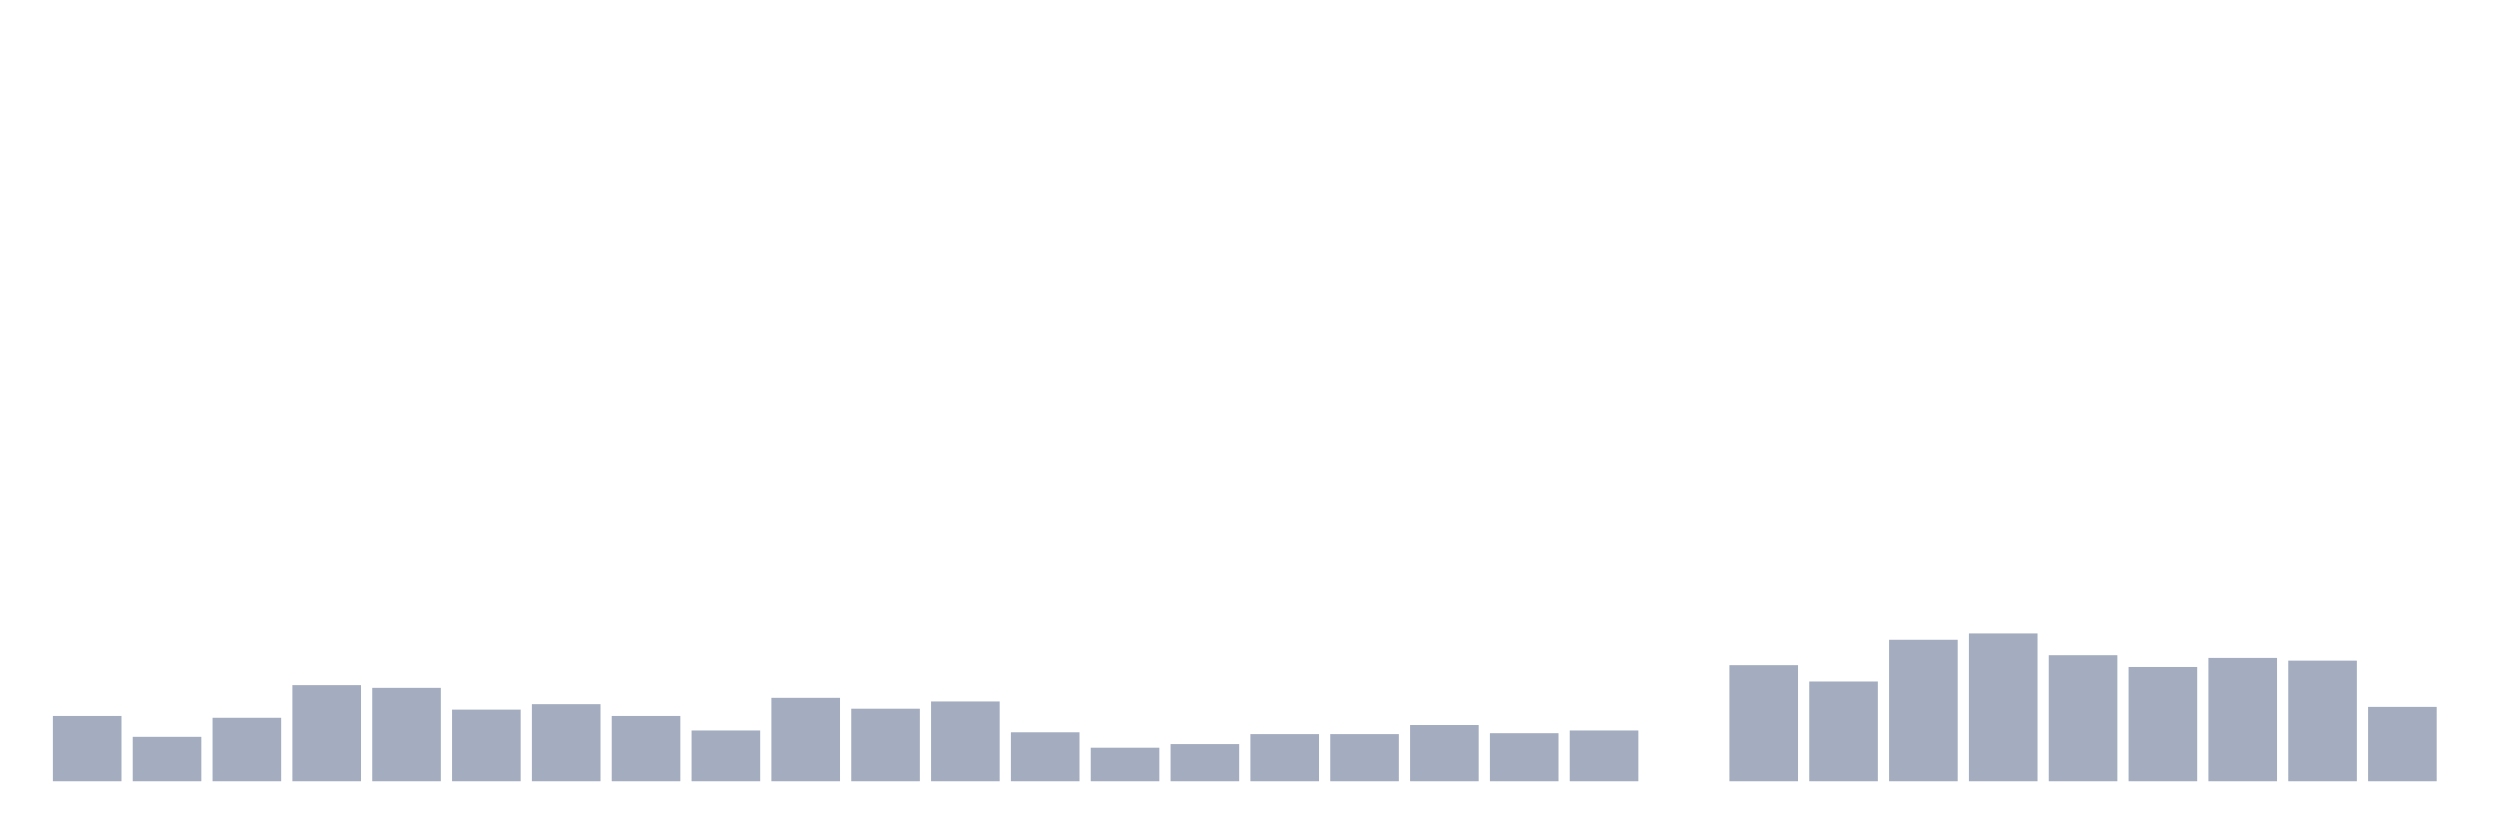 <svg xmlns="http://www.w3.org/2000/svg" viewBox="0 0 480 160"><g transform="translate(10,10)"><rect class="bar" x="0.153" width="13.175" y="127.463" height="12.537" fill="rgb(164,173,192)"></rect><rect class="bar" x="15.482" width="13.175" y="131.468" height="8.532" fill="rgb(164,173,192)"></rect><rect class="bar" x="30.81" width="13.175" y="127.811" height="12.189" fill="rgb(164,173,192)"></rect><rect class="bar" x="46.138" width="13.175" y="121.542" height="18.458" fill="rgb(164,173,192)"></rect><rect class="bar" x="61.466" width="13.175" y="122.065" height="17.935" fill="rgb(164,173,192)"></rect><rect class="bar" x="76.794" width="13.175" y="126.244" height="13.756" fill="rgb(164,173,192)"></rect><rect class="bar" x="92.123" width="13.175" y="125.199" height="14.801" fill="rgb(164,173,192)"></rect><rect class="bar" x="107.451" width="13.175" y="127.463" height="12.537" fill="rgb(164,173,192)"></rect><rect class="bar" x="122.779" width="13.175" y="130.249" height="9.751" fill="rgb(164,173,192)"></rect><rect class="bar" x="138.107" width="13.175" y="123.98" height="16.02" fill="rgb(164,173,192)"></rect><rect class="bar" x="153.436" width="13.175" y="126.07" height="13.93" fill="rgb(164,173,192)"></rect><rect class="bar" x="168.764" width="13.175" y="124.677" height="15.323" fill="rgb(164,173,192)"></rect><rect class="bar" x="184.092" width="13.175" y="130.597" height="9.403" fill="rgb(164,173,192)"></rect><rect class="bar" x="199.42" width="13.175" y="133.557" height="6.443" fill="rgb(164,173,192)"></rect><rect class="bar" x="214.748" width="13.175" y="132.861" height="7.139" fill="rgb(164,173,192)"></rect><rect class="bar" x="230.077" width="13.175" y="130.945" height="9.055" fill="rgb(164,173,192)"></rect><rect class="bar" x="245.405" width="13.175" y="130.945" height="9.055" fill="rgb(164,173,192)"></rect><rect class="bar" x="260.733" width="13.175" y="129.204" height="10.796" fill="rgb(164,173,192)"></rect><rect class="bar" x="276.061" width="13.175" y="130.771" height="9.229" fill="rgb(164,173,192)"></rect><rect class="bar" x="291.39" width="13.175" y="130.249" height="9.751" fill="rgb(164,173,192)"></rect><rect class="bar" x="306.718" width="13.175" y="140" height="0" fill="rgb(164,173,192)"></rect><rect class="bar" x="322.046" width="13.175" y="117.711" height="22.289" fill="rgb(164,173,192)"></rect><rect class="bar" x="337.374" width="13.175" y="120.846" height="19.154" fill="rgb(164,173,192)"></rect><rect class="bar" x="352.702" width="13.175" y="112.836" height="27.164" fill="rgb(164,173,192)"></rect><rect class="bar" x="368.031" width="13.175" y="111.617" height="28.383" fill="rgb(164,173,192)"></rect><rect class="bar" x="383.359" width="13.175" y="115.796" height="24.204" fill="rgb(164,173,192)"></rect><rect class="bar" x="398.687" width="13.175" y="118.06" height="21.94" fill="rgb(164,173,192)"></rect><rect class="bar" x="414.015" width="13.175" y="116.318" height="23.682" fill="rgb(164,173,192)"></rect><rect class="bar" x="429.344" width="13.175" y="116.841" height="23.159" fill="rgb(164,173,192)"></rect><rect class="bar" x="444.672" width="13.175" y="125.721" height="14.279" fill="rgb(164,173,192)"></rect></g></svg>